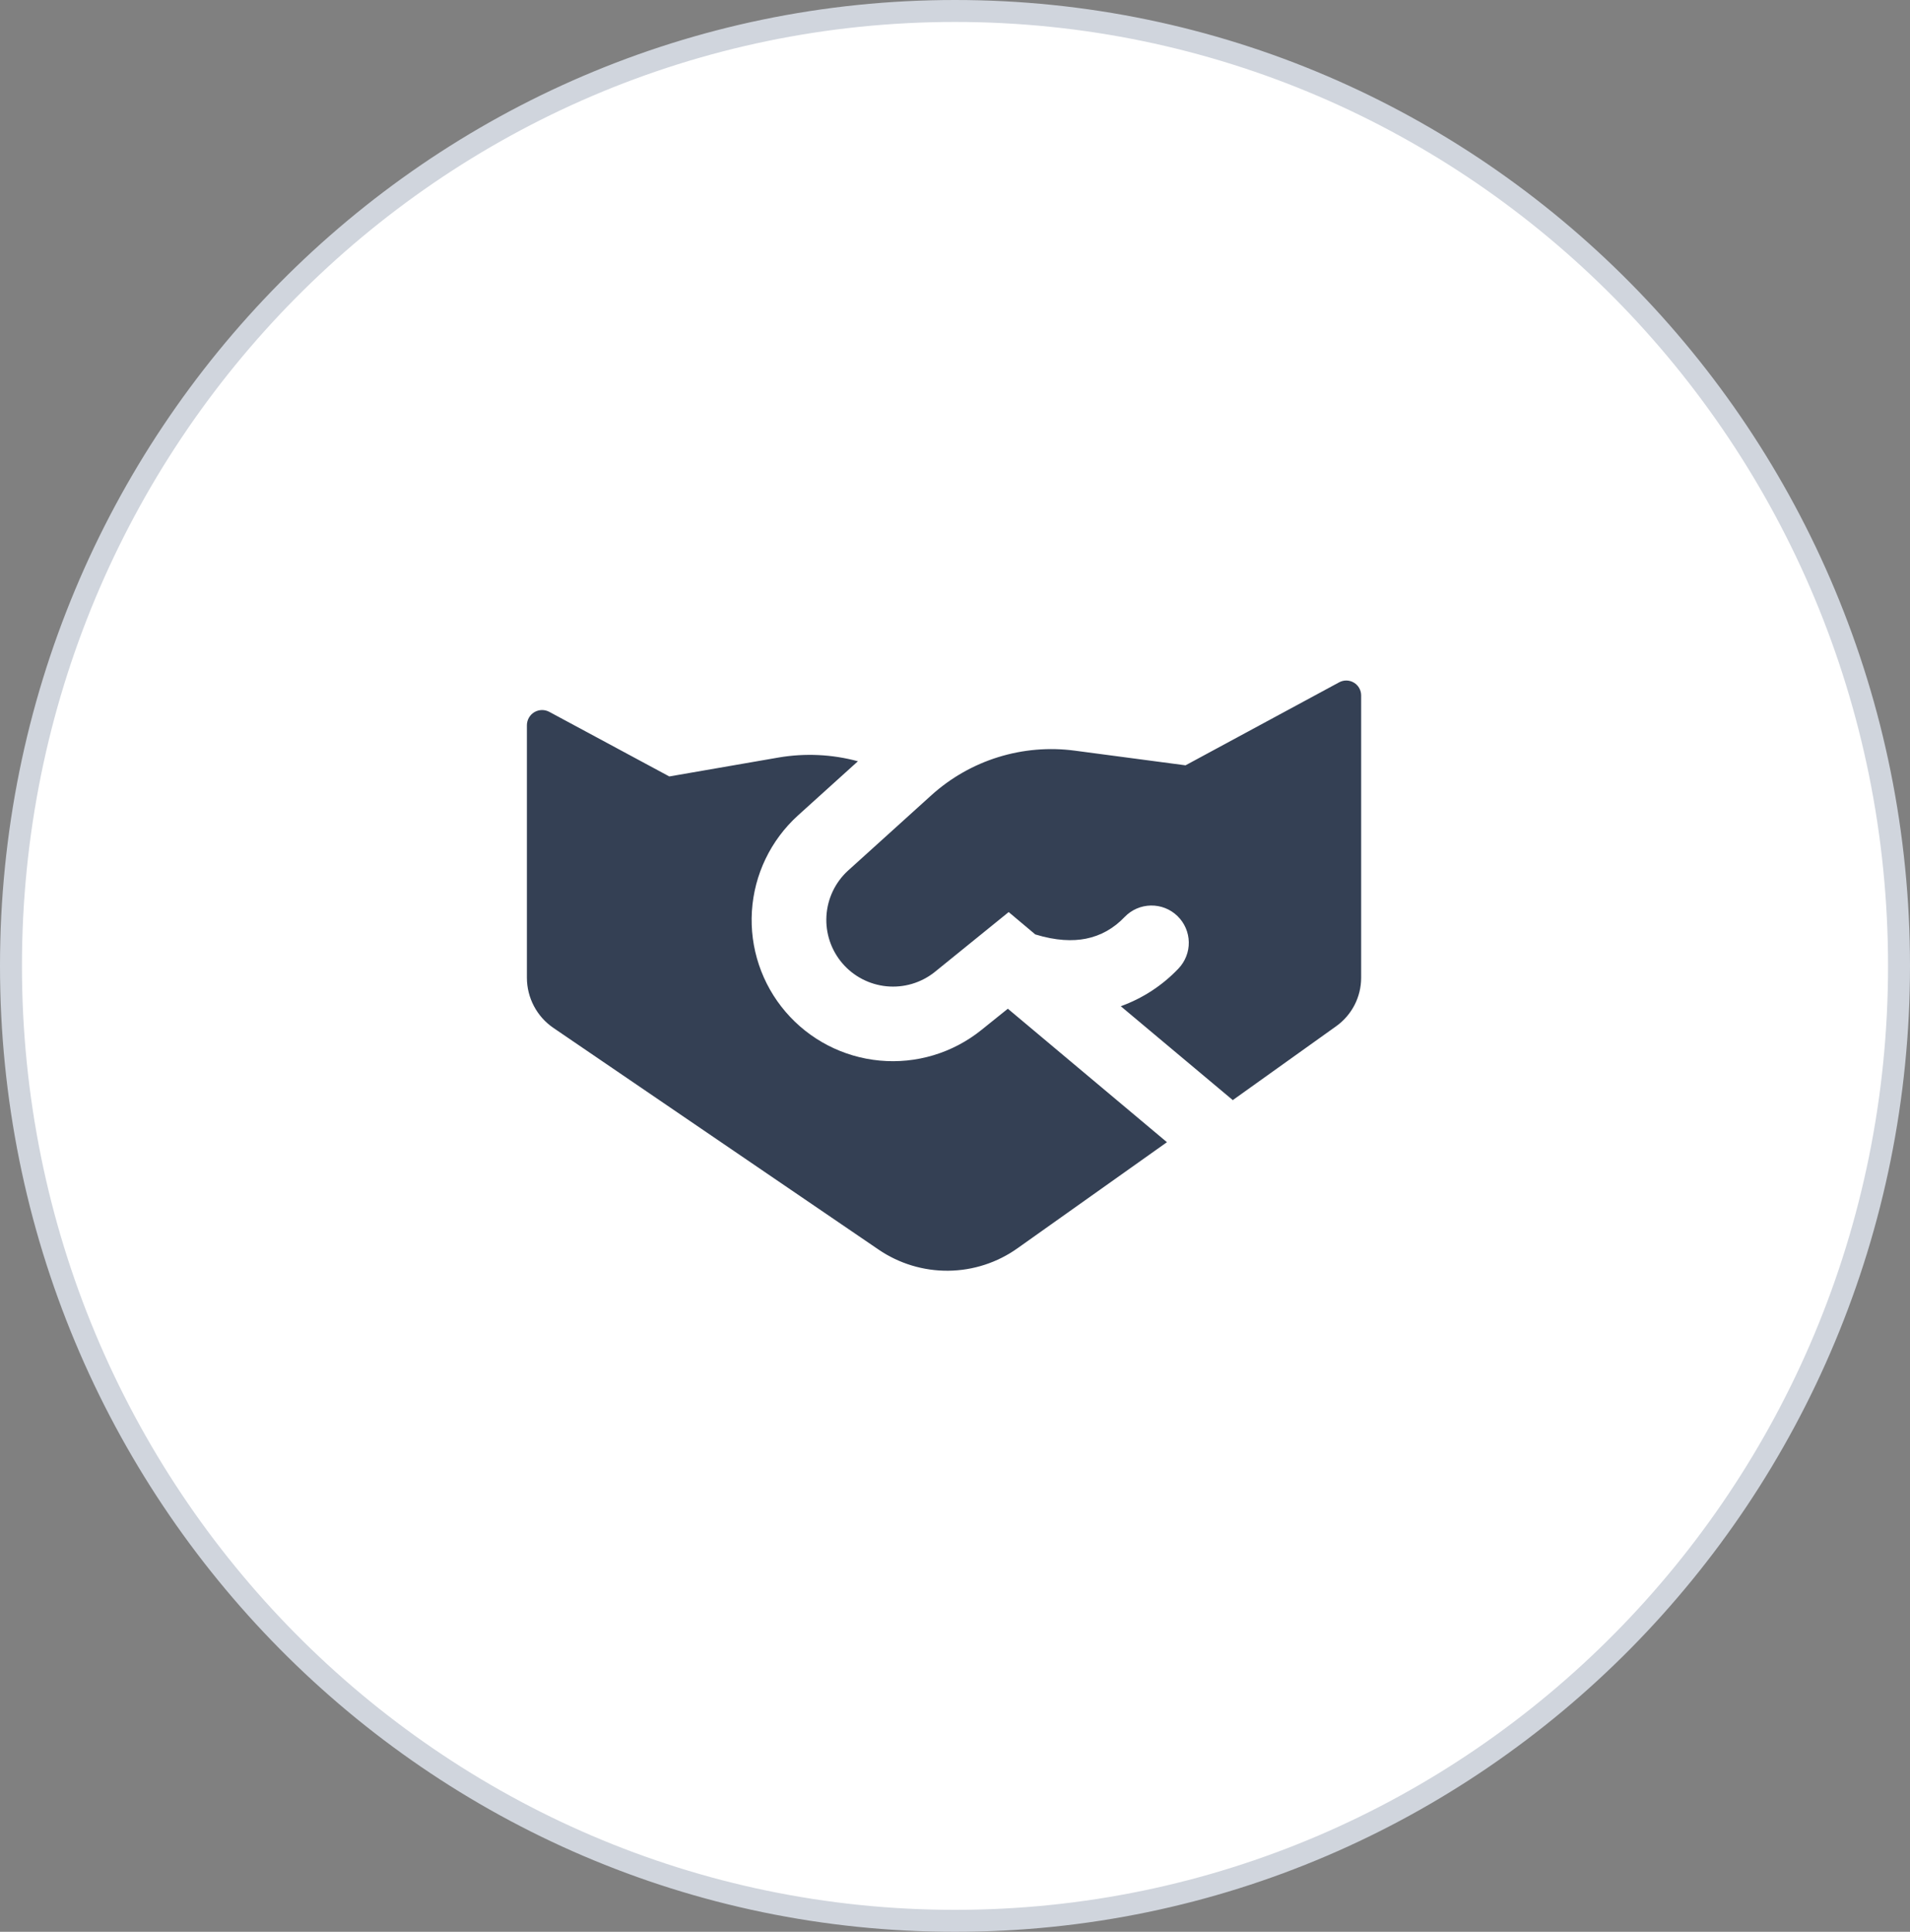 <svg width="87" height="88" viewBox="0 0 87 88" fill="none" xmlns="http://www.w3.org/2000/svg">
<rect x="0" y="0" width="87" height="88" fill="#808080" stroke="none"/>
<path d="M86.5 44C86.5 68.03 67.243 87.5 43.5 87.5C19.757 87.5 0.5 68.03 0.5 44C0.5 19.97 19.757 0.5 43.5 0.5C67.243 0.5 86.5 19.97 86.5 44Z" fill="white" stroke="#D0D5DD"/>
<path fill-rule="evenodd" clip-rule="evenodd" d="M38.616 39.67L42.427 36.223C43.304 35.431 44.342 34.84 45.469 34.49C46.597 34.14 47.787 34.039 48.958 34.195L54.001 34.863L60.998 31.082C61.102 31.026 61.218 30.998 61.336 31C61.453 31.003 61.568 31.035 61.669 31.096C61.77 31.156 61.853 31.241 61.912 31.344C61.97 31.446 62 31.561 62 31.679V44.539C62 44.971 61.897 45.396 61.7 45.78C61.502 46.164 61.216 46.495 60.865 46.746L56.153 50.114L51.051 45.837C52.046 45.479 52.944 44.893 53.673 44.127C53.828 43.966 53.949 43.777 54.031 43.569C54.113 43.362 54.153 43.141 54.149 42.918C54.145 42.695 54.097 42.475 54.008 42.27C53.919 42.066 53.791 41.881 53.63 41.726C53.47 41.571 53.281 41.449 53.073 41.367C52.866 41.286 52.644 41.246 52.421 41.25C52.199 41.254 51.978 41.301 51.774 41.39C51.569 41.479 51.385 41.608 51.23 41.768C50.73 42.294 50.14 42.626 49.46 42.761C48.866 42.878 48.108 42.859 47.156 42.566L45.945 41.548L42.566 44.287C41.949 44.775 41.168 45.005 40.385 44.929C39.602 44.853 38.879 44.477 38.368 43.88C37.857 43.282 37.597 42.51 37.644 41.725C37.69 40.94 38.039 40.203 38.616 39.67ZM36.342 37.151L39.078 34.678C37.901 34.36 36.669 34.302 35.468 34.507L30.487 35.37L25.021 32.428C24.915 32.371 24.797 32.343 24.677 32.345C24.557 32.348 24.44 32.382 24.337 32.443C24.234 32.505 24.149 32.592 24.09 32.697C24.031 32.801 24 32.919 24 33.039V44.536C24 45.454 24.453 46.312 25.211 46.827L40.017 56.922C40.953 57.561 42.062 57.897 43.194 57.886C44.327 57.875 45.429 57.517 46.352 56.859L53.154 52.031L45.907 45.951L44.699 46.922C43.396 47.97 41.736 48.469 40.072 48.313C38.407 48.158 36.868 47.361 35.781 46.09C34.694 44.82 34.145 43.176 34.249 41.508C34.353 39.839 35.105 38.276 36.342 37.151Z" fill="#344054"/>
</svg>
